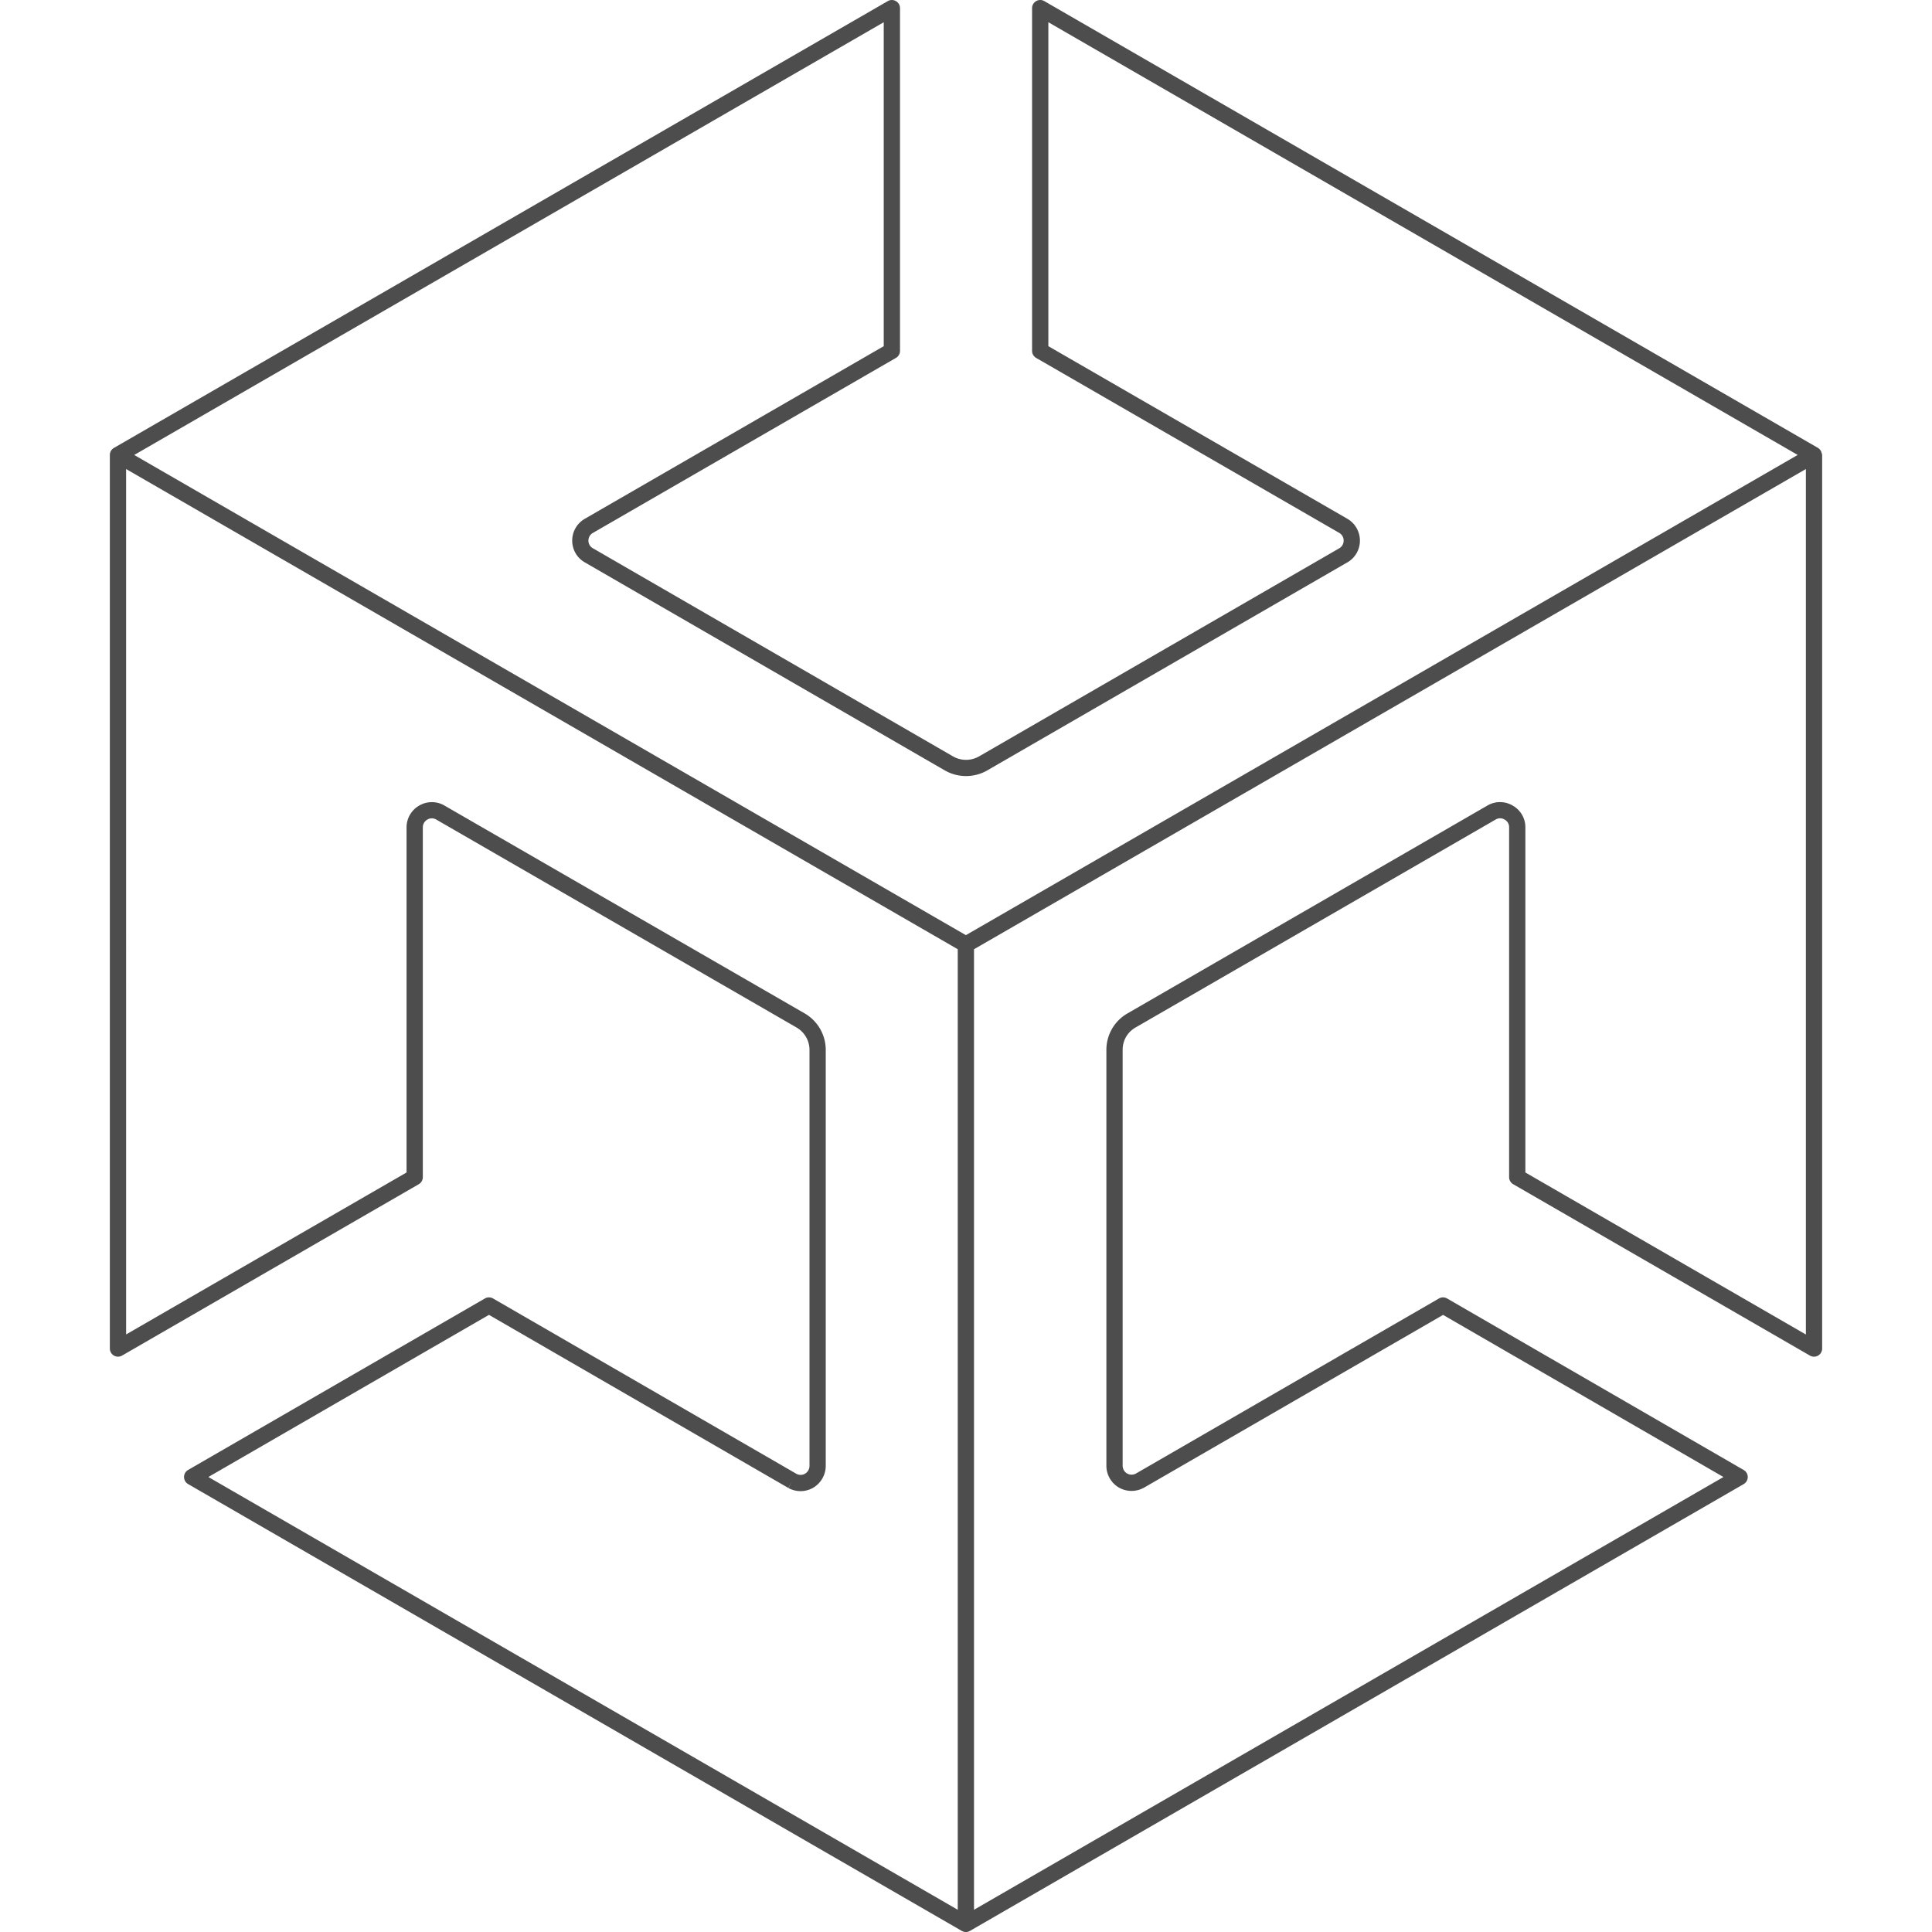 <svg xmlns="http://www.w3.org/2000/svg" viewBox="0 0 128 128"><path fill="#4D4D4D" d="M59.183.009a.54.54 0 0 0-.363.063L7.547 29.676a.54.54 0 0 0-.269.465v59.204a.54.54 0 0 0 .808.467l19.657-11.354a.54.54 0 0 0 .27-.467V54.804a.59.59 0 0 1 .292-.5l.01-.007a.58.58 0 0 1 .58-.004l23.88 13.783c.53.308.856.872.856 1.485v27.562a.6.6 0 0 1-.297.513.58.58 0 0 1-.576.004L32.665 86.026a.54.54 0 0 0-.538 0L12.46 97.39a.54.54 0 0 0 0 .932l51.261 29.606a.54.54 0 0 0 .539 0l51.266-29.604a.54.54 0 0 0 0-.932l-19.65-11.364a.54.54 0 0 0-.538-.002L75.255 97.628a.6.6 0 0 1-.583-.007.6.6 0 0 1-.294-.504V69.56c0-.626.315-1.175.854-1.485l23.87-13.785a.57.57 0 0 1 .574.004l.013.007c.18.1.293.288.294.492v23.195a.54.54 0 0 0 .267.467l19.664 11.358a.54.54 0 0 0 .808-.467V30.143a.5.5 0 0 0-.038-.143l-.017-.06a.54.54 0 0 0-.219-.264l-.003-.002L69.186.072a.54.54 0 0 0-.808.467v22.707a.54.54 0 0 0 .27.467l20.09 11.598a.58.58 0 0 1 .282.509.58.58 0 0 1-.286.503L64.862 50.114a1.74 1.74 0 0 1-1.72 0L39.274 36.32a.57.57 0 0 1-.289-.498v-.006a.58.58 0 0 1 .289-.505l20.084-11.598a.54.54 0 0 0 .27-.467V.54a.54.54 0 0 0-.445-.53Zm-.633 1.464v21.462L38.735 34.377l-.002.002a1.66 1.66 0 0 0-.822 1.44 1.65 1.65 0 0 0 .822 1.433l23.875 13.796.004.002a2.82 2.82 0 0 0 2.78 0l.005-.002 23.88-13.796.007-.002c.503-.297.814-.842.814-1.43 0-.587-.306-1.141-.818-1.44l-.002-.003-19.822-11.442V1.473l49.646 28.668-30.466 17.59-24.644 14.225L8.893 30.143ZM8.355 31.075l55.098 31.814v63.638L13.805 97.855l18.59-10.742 19.83 11.465.26-.45-.25.457a1.67 1.67 0 0 0 1.65-.023c.502-.302.816-.844.823-1.429V69.561c0-.995-.53-1.917-1.39-2.417l-.003-.002L29.43 53.36l-.002-.002a1.66 1.66 0 0 0-1.653.013c-.512.29-.827.829-.84 1.411V77.68L8.356 88.41Zm111.29 0v57.34L101.06 77.68V54.785a1.65 1.65 0 0 0-.845-1.417 1.65 1.65 0 0 0-1.647-.013l-.002.002-23.873 13.787a2.78 2.78 0 0 0-1.392 2.417v27.568c.007.588.323 1.13.83 1.426l.005.002a1.68 1.68 0 0 0 1.64.013l.01-.004 19.822-11.45 18.575 10.74-49.653 28.671V62.89Z"/></svg>
